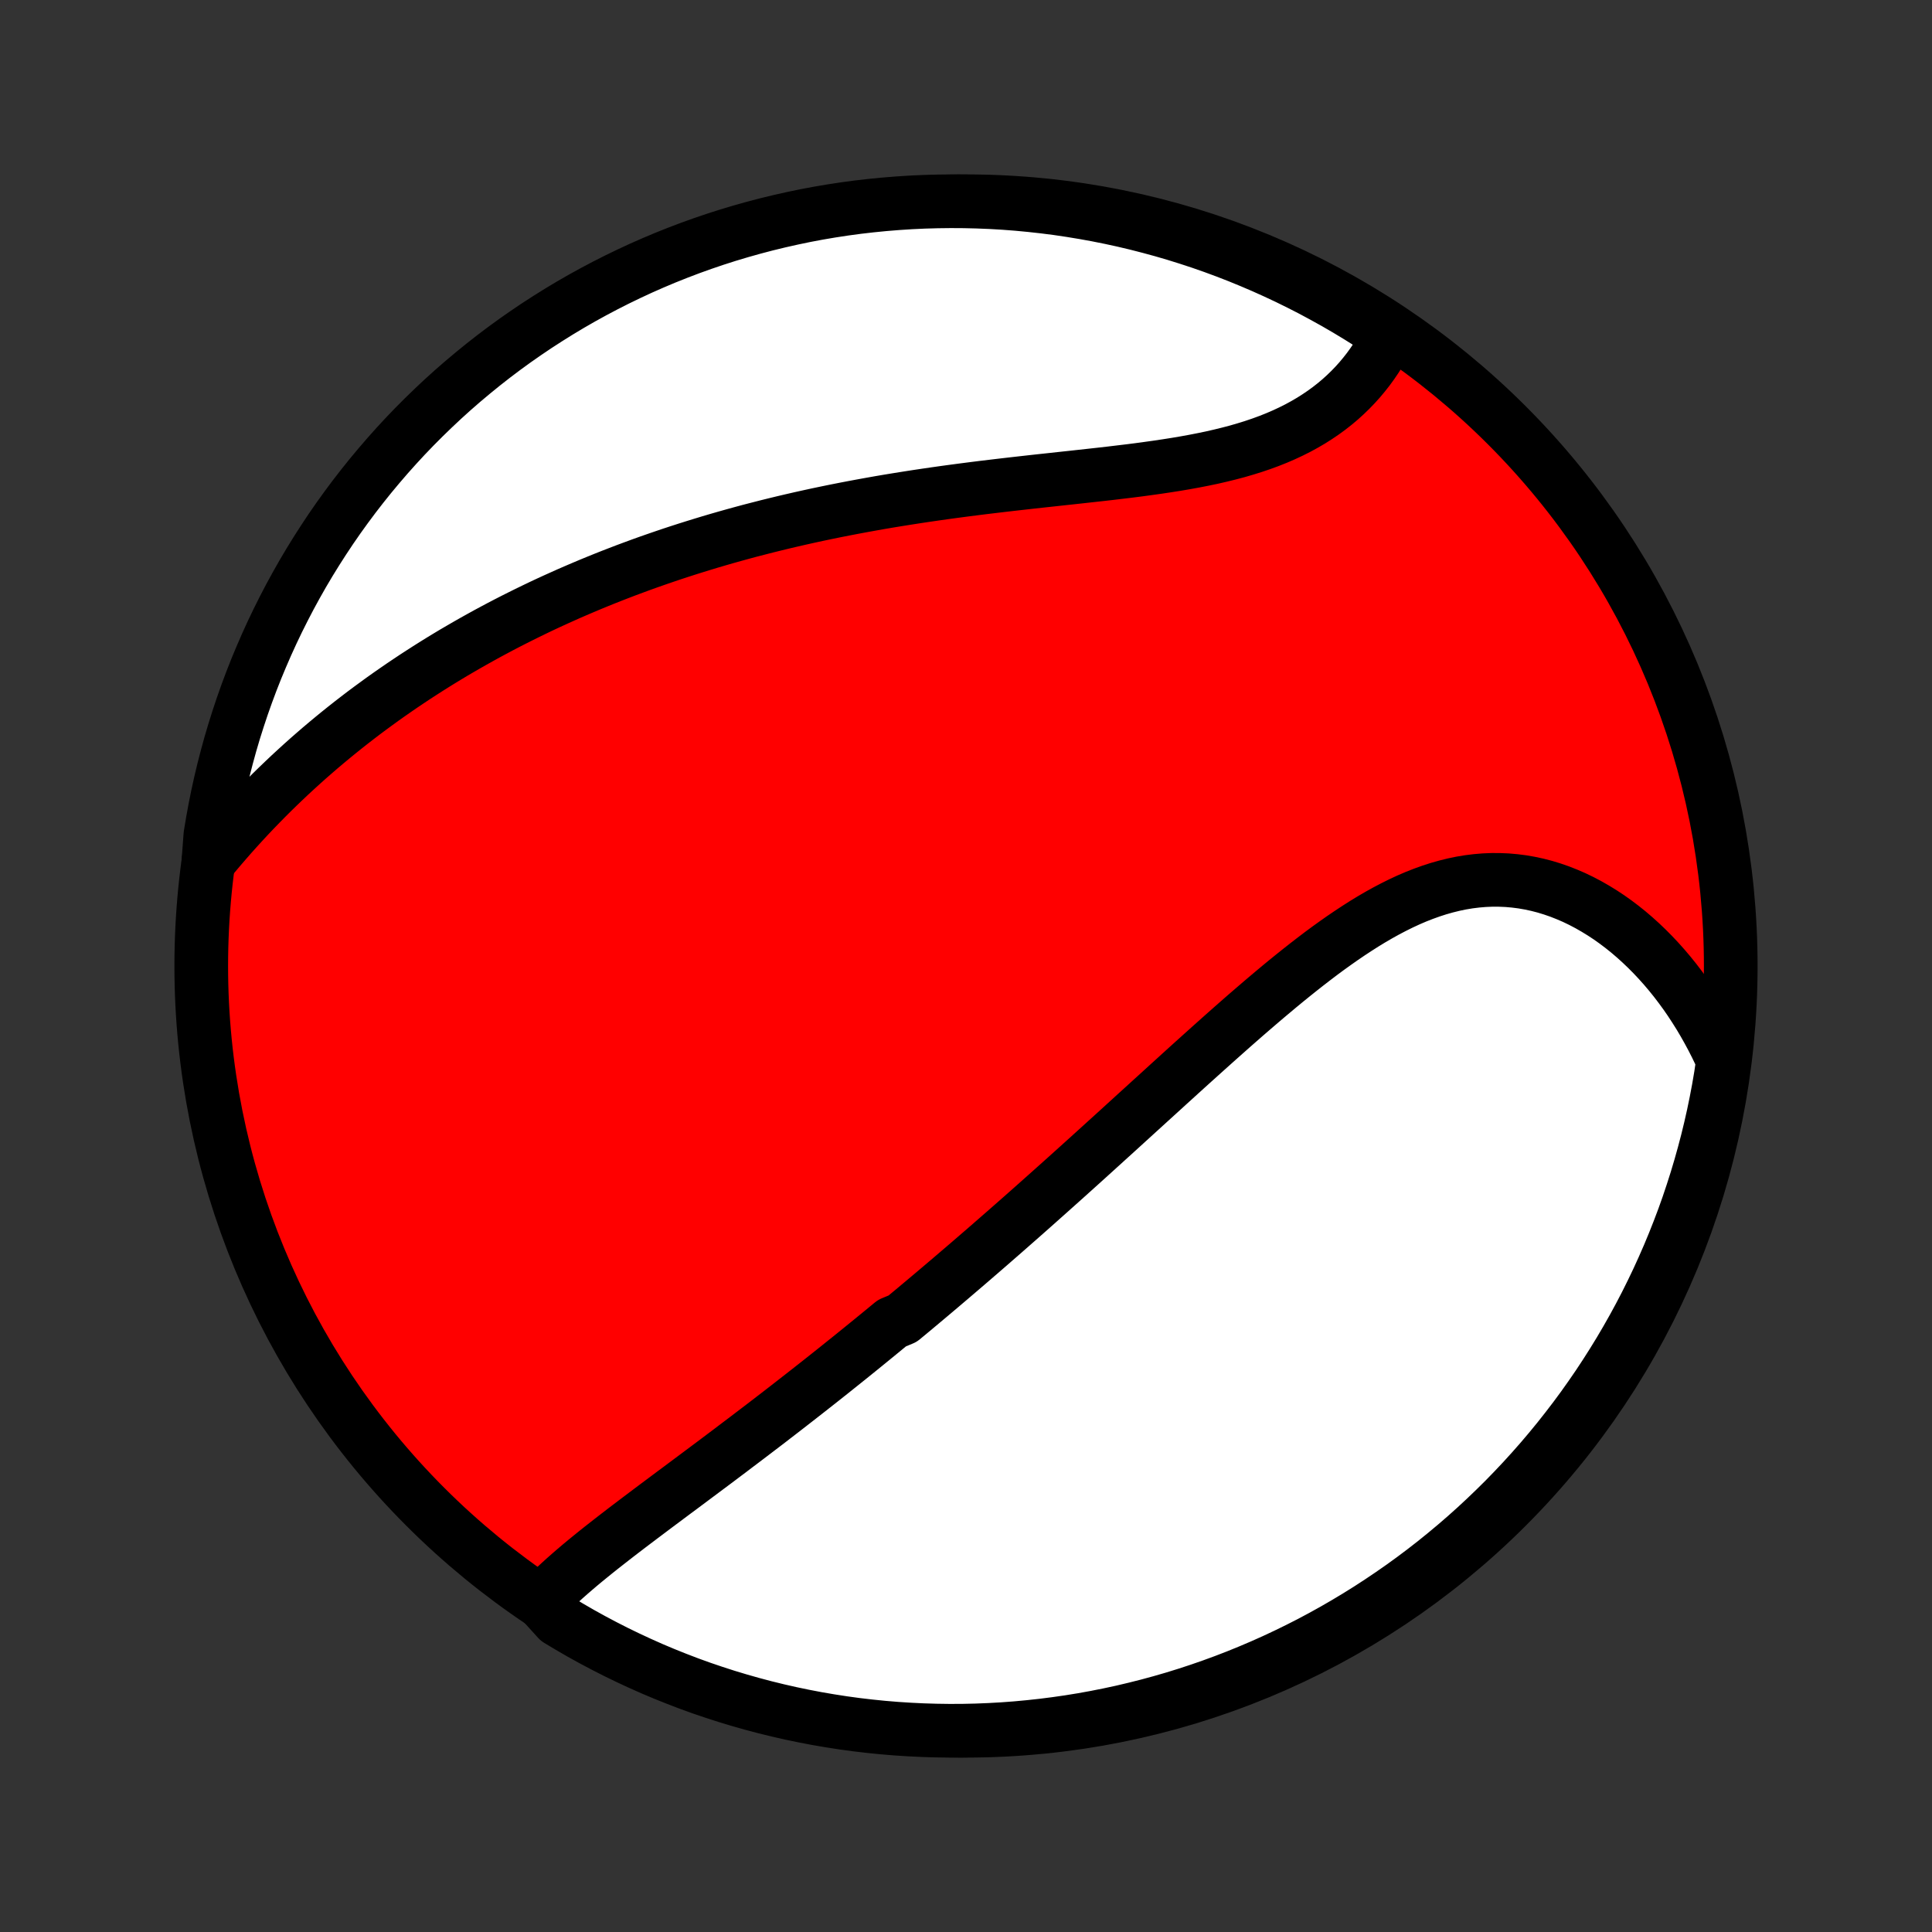 <?xml version="1.0" encoding="utf-8" standalone="no"?>
<!DOCTYPE svg PUBLIC "-//W3C//DTD SVG 1.1//EN"
  "http://www.w3.org/Graphics/SVG/1.1/DTD/svg11.dtd">
<!-- Created with matplotlib (http://matplotlib.org/) -->
<svg height="72pt" version="1.1" viewBox="0 0 72 72" width="72pt" xmlns="http://www.w3.org/2000/svg" xmlns:xlink="http://www.w3.org/1999/xlink">
 <rect x="0" y="0" width="72" height="72" fill="#333333" stroke="none"/>
 <defs>
  <style type="text/css">
*{stroke-linecap:butt;stroke-linejoin:round;}
  </style>
 </defs>
 <g id="figure_1">
  <g id="patch_1">
   <path d="
M0 72
L72 72
L72 0
L0 0
z
" style="fill:none;"/>
  </g>
  <g id="axes_1">
   <g id="PatchCollection_1">
    <defs>
     <path d="
M36 -7.5
C43.558 -7.5 50.808 -10.503 56.153 -15.848
C61.497 -21.192 64.5 -28.442 64.5 -36
C64.5 -43.558 61.497 -50.808 56.153 -56.153
C50.808 -61.497 43.558 -64.5 36 -64.5
C28.442 -64.5 21.192 -61.497 15.848 -56.153
C10.503 -50.808 7.5 -43.558 7.5 -36
C7.5 -28.442 10.503 -21.192 15.848 -15.848
C21.192 -10.503 28.442 -7.5 36 -7.5
z
" id="C0_0_a811fe30f3"/>
     <path d="
M20.164 -12.329
L20.331 -12.502
L20.502 -12.674
L20.678 -12.844
L20.859 -13.012
L21.043 -13.179
L21.231 -13.345
L21.422 -13.51
L21.615 -13.674
L21.811 -13.837
L22.01 -13.999
L22.21 -14.161
L22.412 -14.322
L22.616 -14.482
L22.821 -14.642
L23.027 -14.802
L23.234 -14.961
L23.442 -15.12
L23.651 -15.278
L23.86 -15.436
L24.07 -15.594
L24.279 -15.751
L24.489 -15.909
L24.7 -16.066
L24.91 -16.223
L25.12 -16.38
L25.331 -16.536
L25.541 -16.693
L25.75 -16.849
L25.96 -17.006
L26.169 -17.162
L26.378 -17.318
L26.587 -17.474
L26.795 -17.63
L27.002 -17.786
L27.21 -17.942
L27.416 -18.099
L27.623 -18.255
L27.829 -18.411
L28.034 -18.567
L28.239 -18.723
L28.444 -18.879
L28.648 -19.035
L28.851 -19.192
L29.054 -19.348
L29.257 -19.505
L29.459 -19.662
L29.661 -19.819
L29.862 -19.976
L30.063 -20.133
L30.264 -20.291
L30.464 -20.448
L30.664 -20.606
L30.863 -20.764
L31.063 -20.923
L31.262 -21.082
L31.46 -21.241
L31.659 -21.4
L31.857 -21.56
L32.055 -21.72
L32.253 -21.881
L32.451 -22.042
L32.649 -22.204
L32.847 -22.366
L33.044 -22.528
L33.242 -22.691
L33.637 -22.855
L33.835 -23.019
L34.033 -23.183
L34.231 -23.349
L34.429 -23.515
L34.627 -23.681
L34.826 -23.849
L35.025 -24.017
L35.224 -24.186
L35.423 -24.355
L35.623 -24.526
L35.823 -24.697
L36.024 -24.869
L36.225 -25.042
L36.426 -25.216
L36.628 -25.39
L36.831 -25.566
L37.034 -25.743
L37.237 -25.92
L37.442 -26.099
L37.647 -26.279
L37.852 -26.459
L38.059 -26.641
L38.266 -26.824
L38.474 -27.008
L38.682 -27.193
L38.892 -27.38
L39.102 -27.567
L39.313 -27.756
L39.526 -27.946
L39.739 -28.137
L39.953 -28.33
L40.168 -28.523
L40.384 -28.718
L40.601 -28.914
L40.819 -29.112
L41.039 -29.311
L41.259 -29.511
L41.481 -29.712
L41.703 -29.914
L41.927 -30.118
L42.152 -30.323
L42.378 -30.529
L42.606 -30.736
L42.834 -30.944
L43.065 -31.154
L43.296 -31.364
L43.528 -31.576
L43.762 -31.788
L43.997 -32.002
L44.233 -32.216
L44.471 -32.431
L44.71 -32.646
L44.95 -32.862
L45.192 -33.079
L45.435 -33.296
L45.679 -33.513
L45.924 -33.73
L46.171 -33.947
L46.419 -34.164
L46.669 -34.38
L46.92 -34.596
L47.172 -34.811
L47.425 -35.024
L47.68 -35.237
L47.936 -35.448
L48.194 -35.657
L48.453 -35.864
L48.712 -36.068
L48.974 -36.27
L49.236 -36.469
L49.5 -36.664
L49.766 -36.855
L50.032 -37.042
L50.3 -37.224
L50.569 -37.401
L50.839 -37.573
L51.111 -37.739
L51.384 -37.898
L51.658 -38.05
L51.934 -38.195
L52.21 -38.332
L52.488 -38.461
L52.767 -38.581
L53.047 -38.691
L53.328 -38.792
L53.609 -38.883
L53.892 -38.963
L54.175 -39.033
L54.459 -39.092
L54.744 -39.139
L55.028 -39.174
L55.313 -39.198
L55.598 -39.21
L55.882 -39.209
L56.166 -39.197
L56.449 -39.172
L56.732 -39.136
L57.013 -39.087
L57.293 -39.027
L57.571 -38.955
L57.847 -38.871
L58.121 -38.776
L58.393 -38.669
L58.662 -38.553
L58.928 -38.425
L59.191 -38.287
L59.45 -38.139
L59.706 -37.982
L59.958 -37.816
L60.206 -37.64
L60.45 -37.456
L60.689 -37.264
L60.924 -37.063
L61.154 -36.855
L61.379 -36.64
L61.599 -36.418
L61.814 -36.189
L62.024 -35.954
L62.229 -35.712
L62.428 -35.465
L62.621 -35.212
L62.809 -34.954
L62.991 -34.691
L63.167 -34.422
L63.338 -34.15
L63.502 -33.873
L63.661 -33.591
L63.814 -33.306
L63.961 -33.017
L64.102 -32.724
L64.206 -32.428
L64.13 -31.914
L64.046 -31.422
L63.953 -30.932
L63.852 -30.443
L63.742 -29.956
L63.624 -29.471
L63.497 -28.988
L63.362 -28.507
L63.219 -28.028
L63.067 -27.552
L62.908 -27.078
L62.74 -26.607
L62.563 -26.139
L62.379 -25.674
L62.187 -25.212
L61.986 -24.753
L61.778 -24.297
L61.562 -23.846
L61.339 -23.398
L61.107 -22.953
L60.868 -22.513
L60.621 -22.077
L60.367 -21.645
L60.105 -21.218
L59.836 -20.795
L59.56 -20.376
L59.276 -19.963
L58.986 -19.554
L58.688 -19.15
L58.383 -18.752
L58.072 -18.358
L57.754 -17.97
L57.43 -17.588
L57.098 -17.211
L56.761 -16.84
L56.417 -16.475
L56.067 -16.115
L55.71 -15.762
L55.348 -15.415
L54.98 -15.074
L54.606 -14.739
L54.227 -14.412
L53.841 -14.09
L53.451 -13.775
L53.055 -13.467
L52.654 -13.166
L52.248 -12.872
L51.836 -12.585
L51.42 -12.305
L51 -12.032
L50.575 -11.767
L50.145 -11.509
L49.711 -11.258
L49.273 -11.015
L48.831 -10.779
L48.385 -10.552
L47.935 -10.332
L47.481 -10.119
L47.024 -9.915
L46.564 -9.719
L46.1 -9.53
L45.634 -9.35
L45.164 -9.178
L44.692 -9.014
L44.217 -8.858
L43.739 -8.71
L43.259 -8.571
L42.777 -8.44
L42.293 -8.318
L41.807 -8.203
L41.319 -8.098
L40.83 -8.001
L40.339 -7.912
L39.846 -7.832
L39.353 -7.761
L38.859 -7.698
L38.363 -7.644
L37.867 -7.598
L37.371 -7.561
L36.874 -7.533
L36.376 -7.513
L35.879 -7.502
L35.382 -7.5
L34.884 -7.507
L34.388 -7.522
L33.891 -7.546
L33.395 -7.578
L32.901 -7.619
L32.407 -7.669
L31.914 -7.727
L31.422 -7.794
L30.932 -7.87
L30.443 -7.954
L29.956 -8.047
L29.471 -8.148
L28.988 -8.258
L28.507 -8.376
L28.028 -8.503
L27.552 -8.638
L27.078 -8.781
L26.607 -8.933
L26.139 -9.092
L25.674 -9.26
L25.212 -9.437
L24.753 -9.621
L24.297 -9.813
L23.846 -10.014
L23.398 -10.222
L22.953 -10.438
L22.513 -10.662
L22.077 -10.893
L21.645 -11.132
L21.218 -11.379
L20.795 -11.633
z
" id="C0_1_ca012e0a38"/>
     <path d="
M7.765 -39.871
L7.974 -40.124
L8.184 -40.374
L8.396 -40.62
L8.609 -40.864
L8.824 -41.104
L9.04 -41.341
L9.257 -41.575
L9.475 -41.805
L9.695 -42.032
L9.916 -42.257
L10.137 -42.478
L10.36 -42.695
L10.584 -42.91
L10.808 -43.122
L11.034 -43.33
L11.26 -43.536
L11.487 -43.739
L11.715 -43.938
L11.943 -44.135
L12.173 -44.329
L12.403 -44.52
L12.633 -44.708
L12.865 -44.894
L13.097 -45.077
L13.33 -45.257
L13.563 -45.435
L13.798 -45.61
L14.033 -45.782
L14.268 -45.953
L14.504 -46.12
L14.741 -46.285
L14.979 -46.449
L15.217 -46.609
L15.456 -46.768
L15.696 -46.924
L15.936 -47.078
L16.177 -47.23
L16.419 -47.38
L16.662 -47.528
L16.905 -47.674
L17.15 -47.817
L17.395 -47.959
L17.641 -48.099
L17.888 -48.237
L18.136 -48.374
L18.385 -48.508
L18.635 -48.641
L18.886 -48.772
L19.138 -48.901
L19.391 -49.028
L19.645 -49.154
L19.9 -49.278
L20.156 -49.401
L20.414 -49.522
L20.673 -49.641
L20.933 -49.758
L21.194 -49.875
L21.457 -49.989
L21.721 -50.102
L21.987 -50.214
L22.254 -50.324
L22.523 -50.433
L22.793 -50.54
L23.064 -50.645
L23.338 -50.75
L23.613 -50.852
L23.889 -50.954
L24.168 -51.054
L24.448 -51.152
L24.73 -51.249
L25.013 -51.345
L25.299 -51.439
L25.587 -51.532
L25.876 -51.623
L26.168 -51.713
L26.461 -51.802
L26.757 -51.889
L27.055 -51.975
L27.354 -52.059
L27.656 -52.142
L27.96 -52.224
L28.267 -52.303
L28.575 -52.382
L28.886 -52.459
L29.199 -52.535
L29.515 -52.609
L29.832 -52.682
L30.152 -52.753
L30.474 -52.823
L30.799 -52.891
L31.126 -52.958
L31.455 -53.023
L31.787 -53.087
L32.12 -53.149
L32.456 -53.21
L32.794 -53.27
L33.135 -53.328
L33.477 -53.384
L33.822 -53.439
L34.168 -53.493
L34.517 -53.545
L34.867 -53.596
L35.22 -53.646
L35.574 -53.694
L35.929 -53.741
L36.287 -53.787
L36.645 -53.832
L37.005 -53.875
L37.366 -53.918
L37.728 -53.96
L38.091 -54.001
L38.455 -54.042
L38.819 -54.082
L39.183 -54.121
L39.547 -54.161
L39.911 -54.2
L40.275 -54.24
L40.638 -54.28
L41 -54.32
L41.361 -54.361
L41.72 -54.404
L42.078 -54.447
L42.433 -54.492
L42.786 -54.54
L43.137 -54.589
L43.484 -54.641
L43.828 -54.695
L44.169 -54.753
L44.505 -54.814
L44.837 -54.879
L45.164 -54.947
L45.486 -55.021
L45.803 -55.099
L46.114 -55.181
L46.419 -55.27
L46.718 -55.363
L47.01 -55.462
L47.296 -55.567
L47.575 -55.678
L47.846 -55.795
L48.11 -55.918
L48.367 -56.047
L48.616 -56.183
L48.858 -56.324
L49.091 -56.472
L49.317 -56.625
L49.535 -56.784
L49.745 -56.949
L49.947 -57.119
L50.14 -57.294
L50.326 -57.474
L50.504 -57.659
L50.674 -57.848
L50.836 -58.042
L50.991 -58.239
L51.137 -58.44
L51.276 -58.644
L51.407 -58.851
L51.531 -59.061
L51.648 -59.273
L51.462 -59.488
L51.042 -59.941
L50.617 -60.207
L50.188 -60.466
L49.754 -60.718
L49.316 -60.961
L48.875 -61.198
L48.429 -61.426
L47.98 -61.647
L47.526 -61.86
L47.07 -62.065
L46.61 -62.262
L46.146 -62.452
L45.68 -62.633
L45.211 -62.806
L44.739 -62.971
L44.264 -63.127
L43.787 -63.276
L43.307 -63.416
L42.825 -63.547
L42.341 -63.671
L41.855 -63.786
L41.367 -63.892
L40.878 -63.99
L40.387 -64.079
L39.895 -64.16
L39.402 -64.233
L38.908 -64.296
L38.412 -64.351
L37.916 -64.398
L37.42 -64.436
L36.923 -64.465
L36.426 -64.485
L35.928 -64.497
L35.431 -64.5
L34.934 -64.494
L34.437 -64.48
L33.94 -64.457
L33.444 -64.425
L32.95 -64.385
L32.455 -64.336
L31.962 -64.279
L31.471 -64.213
L30.98 -64.138
L30.491 -64.055
L30.004 -63.963
L29.519 -63.862
L29.035 -63.753
L28.554 -63.636
L28.075 -63.51
L27.599 -63.376
L27.125 -63.234
L26.653 -63.083
L26.185 -62.924
L25.72 -62.757
L25.257 -62.581
L24.798 -62.398
L24.342 -62.206
L23.89 -62.007
L23.442 -61.799
L22.997 -61.584
L22.557 -61.361
L22.12 -61.13
L21.688 -60.892
L21.26 -60.646
L20.836 -60.392
L20.418 -60.131
L20.003 -59.863
L19.594 -59.587
L19.19 -59.305
L18.791 -59.015
L18.397 -58.718
L18.009 -58.414
L17.626 -58.103
L17.248 -57.786
L16.876 -57.462
L16.511 -57.132
L16.151 -56.794
L15.797 -56.451
L15.449 -56.102
L15.107 -55.746
L14.772 -55.384
L14.444 -55.017
L14.122 -54.643
L13.806 -54.264
L13.498 -53.88
L13.196 -53.49
L12.901 -53.094
L12.613 -52.694
L12.332 -52.288
L12.059 -51.877
L11.793 -51.462
L11.534 -51.042
L11.282 -50.617
L11.039 -50.188
L10.802 -49.754
L10.574 -49.316
L10.353 -48.875
L10.14 -48.429
L9.935 -47.98
L9.738 -47.526
L9.548 -47.07
L9.367 -46.61
L9.194 -46.146
L9.029 -45.68
L8.873 -45.211
L8.724 -44.739
L8.584 -44.264
L8.453 -43.787
L8.329 -43.307
L8.214 -42.825
L8.108 -42.341
L8.01 -41.855
L7.921 -41.367
L7.84 -40.878
z
" id="C0_2_7b6f2d8961"/>
    </defs>
    <g clip-path="url(#p1bffca34e9)">
     <use style="fill:#ff0000;stroke:#000000;stroke-width:2.0;" x="0.0" xlink:href="#C0_0_a811fe30f3" y="72.0"/>
    </g>
    <g clip-path="url(#p1bffca34e9)">
     <use style="fill:#ffffff;stroke:#000000;stroke-width:2.0;" x="0.0" xlink:href="#C0_1_ca012e0a38" y="72.0"/>
    </g>
    <g clip-path="url(#p1bffca34e9)">
     <use style="fill:#ffffff;stroke:#000000;stroke-width:2.0;" x="0.0" xlink:href="#C0_2_7b6f2d8961" y="72.0"/>
    </g>
   </g>
  </g>
 </g>
 <defs>
  <clipPath id="p1bffca34e9">
   <rect height="72.0" width="72.0" x="0.0" y="0.0"/>
  </clipPath>
 </defs>
</svg>
